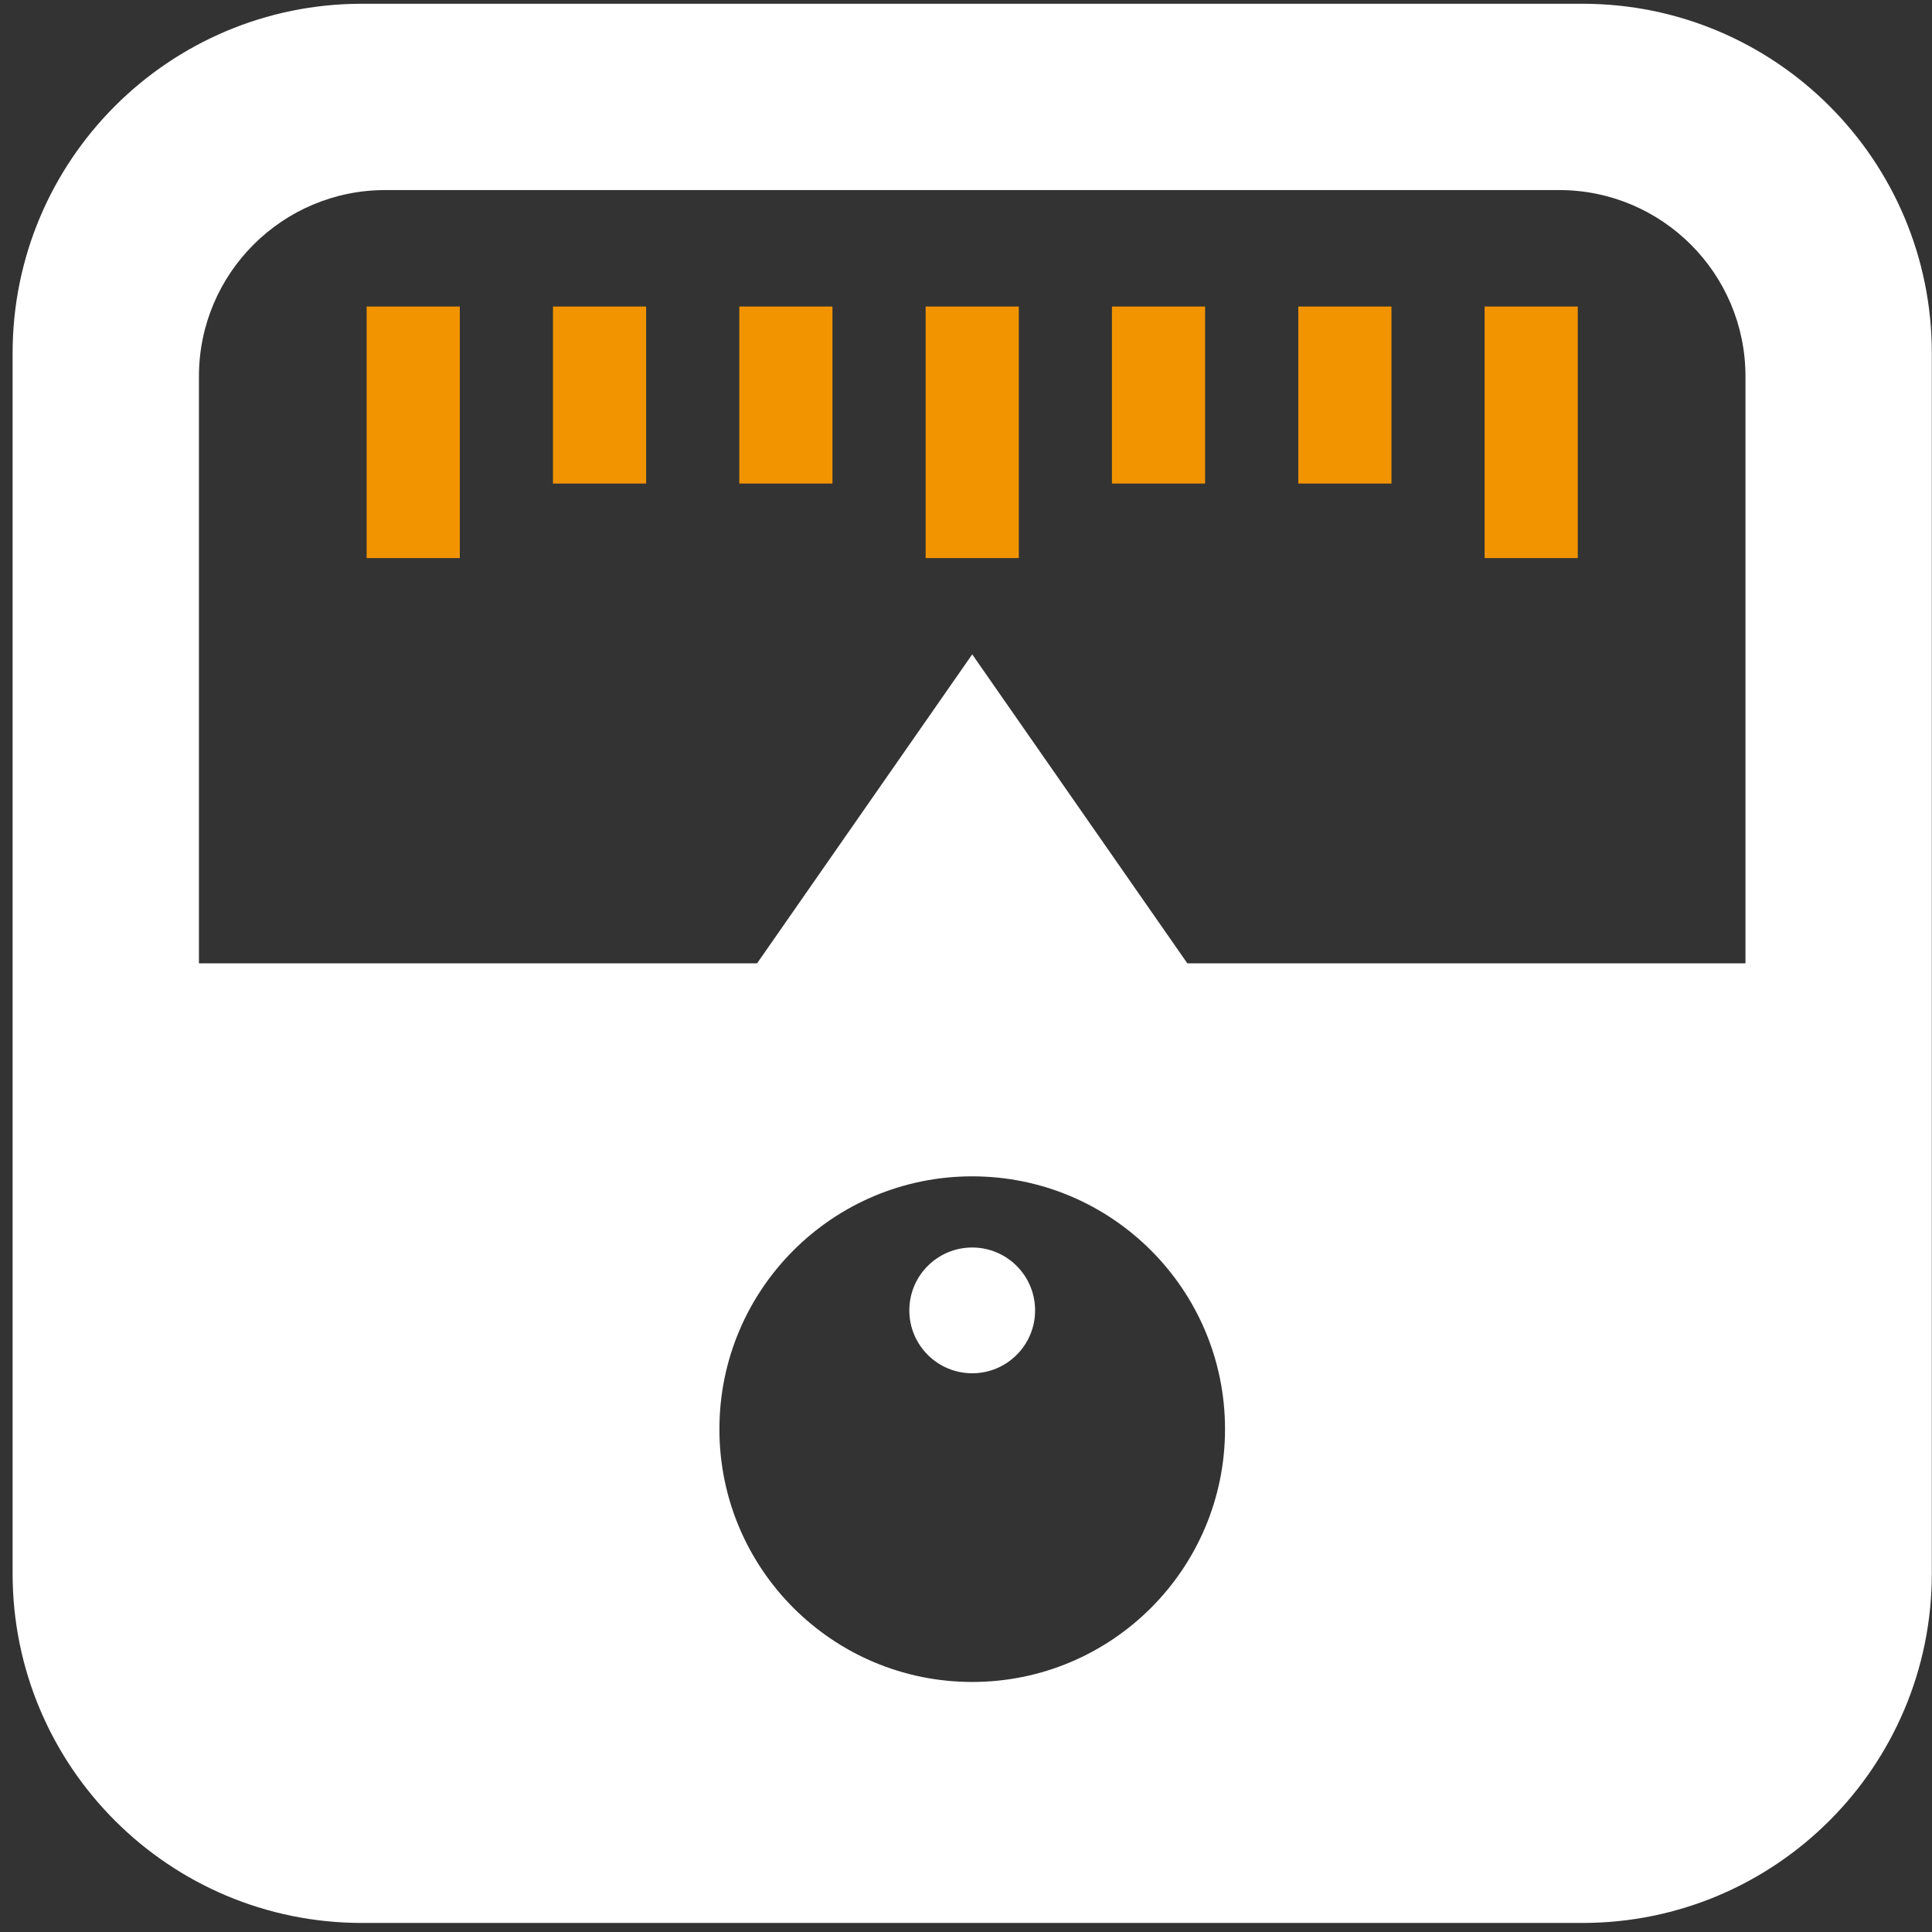 <?xml version="1.0" encoding="UTF-8" standalone="no"?>
<svg width="200px" height="200px" viewBox="0 0 200 200" version="1.1" xmlns="http://www.w3.org/2000/svg" xmlns:xlink="http://www.w3.org/1999/xlink">
    <rect x="0" y="0" width="200" height="200" fill="#333333" stroke="none"/>
    <!-- Generator: Sketch 46.2 (44496) - http://www.bohemiancoding.com/sketch -->
    <title>device-control</title>
    <desc>Created with Sketch.</desc>
    <defs></defs>
    <g id="Page-1" stroke="none" stroke-width="1" fill="none" fill-rule="evenodd">
        <g id="device-control">
            <path d="M95.821,57.772 L105.466,57.772 L105.466,31.732 L95.821,31.732 L95.821,57.772 Z M153.687,57.772 L163.331,57.772 L163.331,31.732 L153.687,31.732 L153.687,57.772 Z M134.399,50.057 L144.044,50.057 L144.044,31.732 L134.399,31.732 L134.399,50.057 Z M115.11,50.057 L124.754,50.057 L124.754,31.732 L115.11,31.732 L115.11,50.057 Z M76.532,50.057 L86.176,50.057 L86.176,31.732 L76.532,31.732 L76.532,50.057 Z M57.244,50.057 L66.887,50.057 L66.887,31.732 L57.244,31.732 L57.244,50.057 Z M37.954,57.772 L47.599,57.772 L47.599,31.732 L37.954,31.732 L37.954,57.772 Z" id="Fill-97" fill="#f29400"></path>
            <path d="M107.153,135.651 C107.153,139.246 104.239,142.161 100.643,142.161 C97.048,142.161 94.133,139.246 94.133,135.651 C94.133,132.055 97.048,129.141 100.643,129.141 C104.239,129.141 107.153,132.055 107.153,135.651 L107.153,135.651 Z M180.691,99.725 L122.914,99.725 L100.643,67.739 L78.371,99.725 L20.594,99.725 L20.594,38.965 C20.594,28.312 29.23,19.676 39.883,19.676 L161.403,19.676 C172.056,19.676 180.691,28.312 180.691,38.965 L180.691,99.725 Z M100.643,174.116 C86.189,174.116 74.473,162.398 74.473,147.945 C74.473,133.492 86.189,121.774 100.643,121.774 C115.096,121.774 126.814,133.492 126.814,147.945 C126.814,162.398 115.096,174.116 100.643,174.116 L100.643,174.116 Z M163.814,0.388 L37.472,0.388 C17.497,0.388 1.305,16.58 1.305,36.555 L1.305,162.896 C1.305,182.87 17.497,199.063 37.472,199.063 L163.814,199.063 C183.789,199.063 199.981,182.87 199.981,162.896 L199.981,36.555 C199.981,16.58 183.789,0.388 163.814,0.388 L163.814,0.388 Z" id="Fill-98" fill="white"></path>
        </g>
    </g>
</svg>